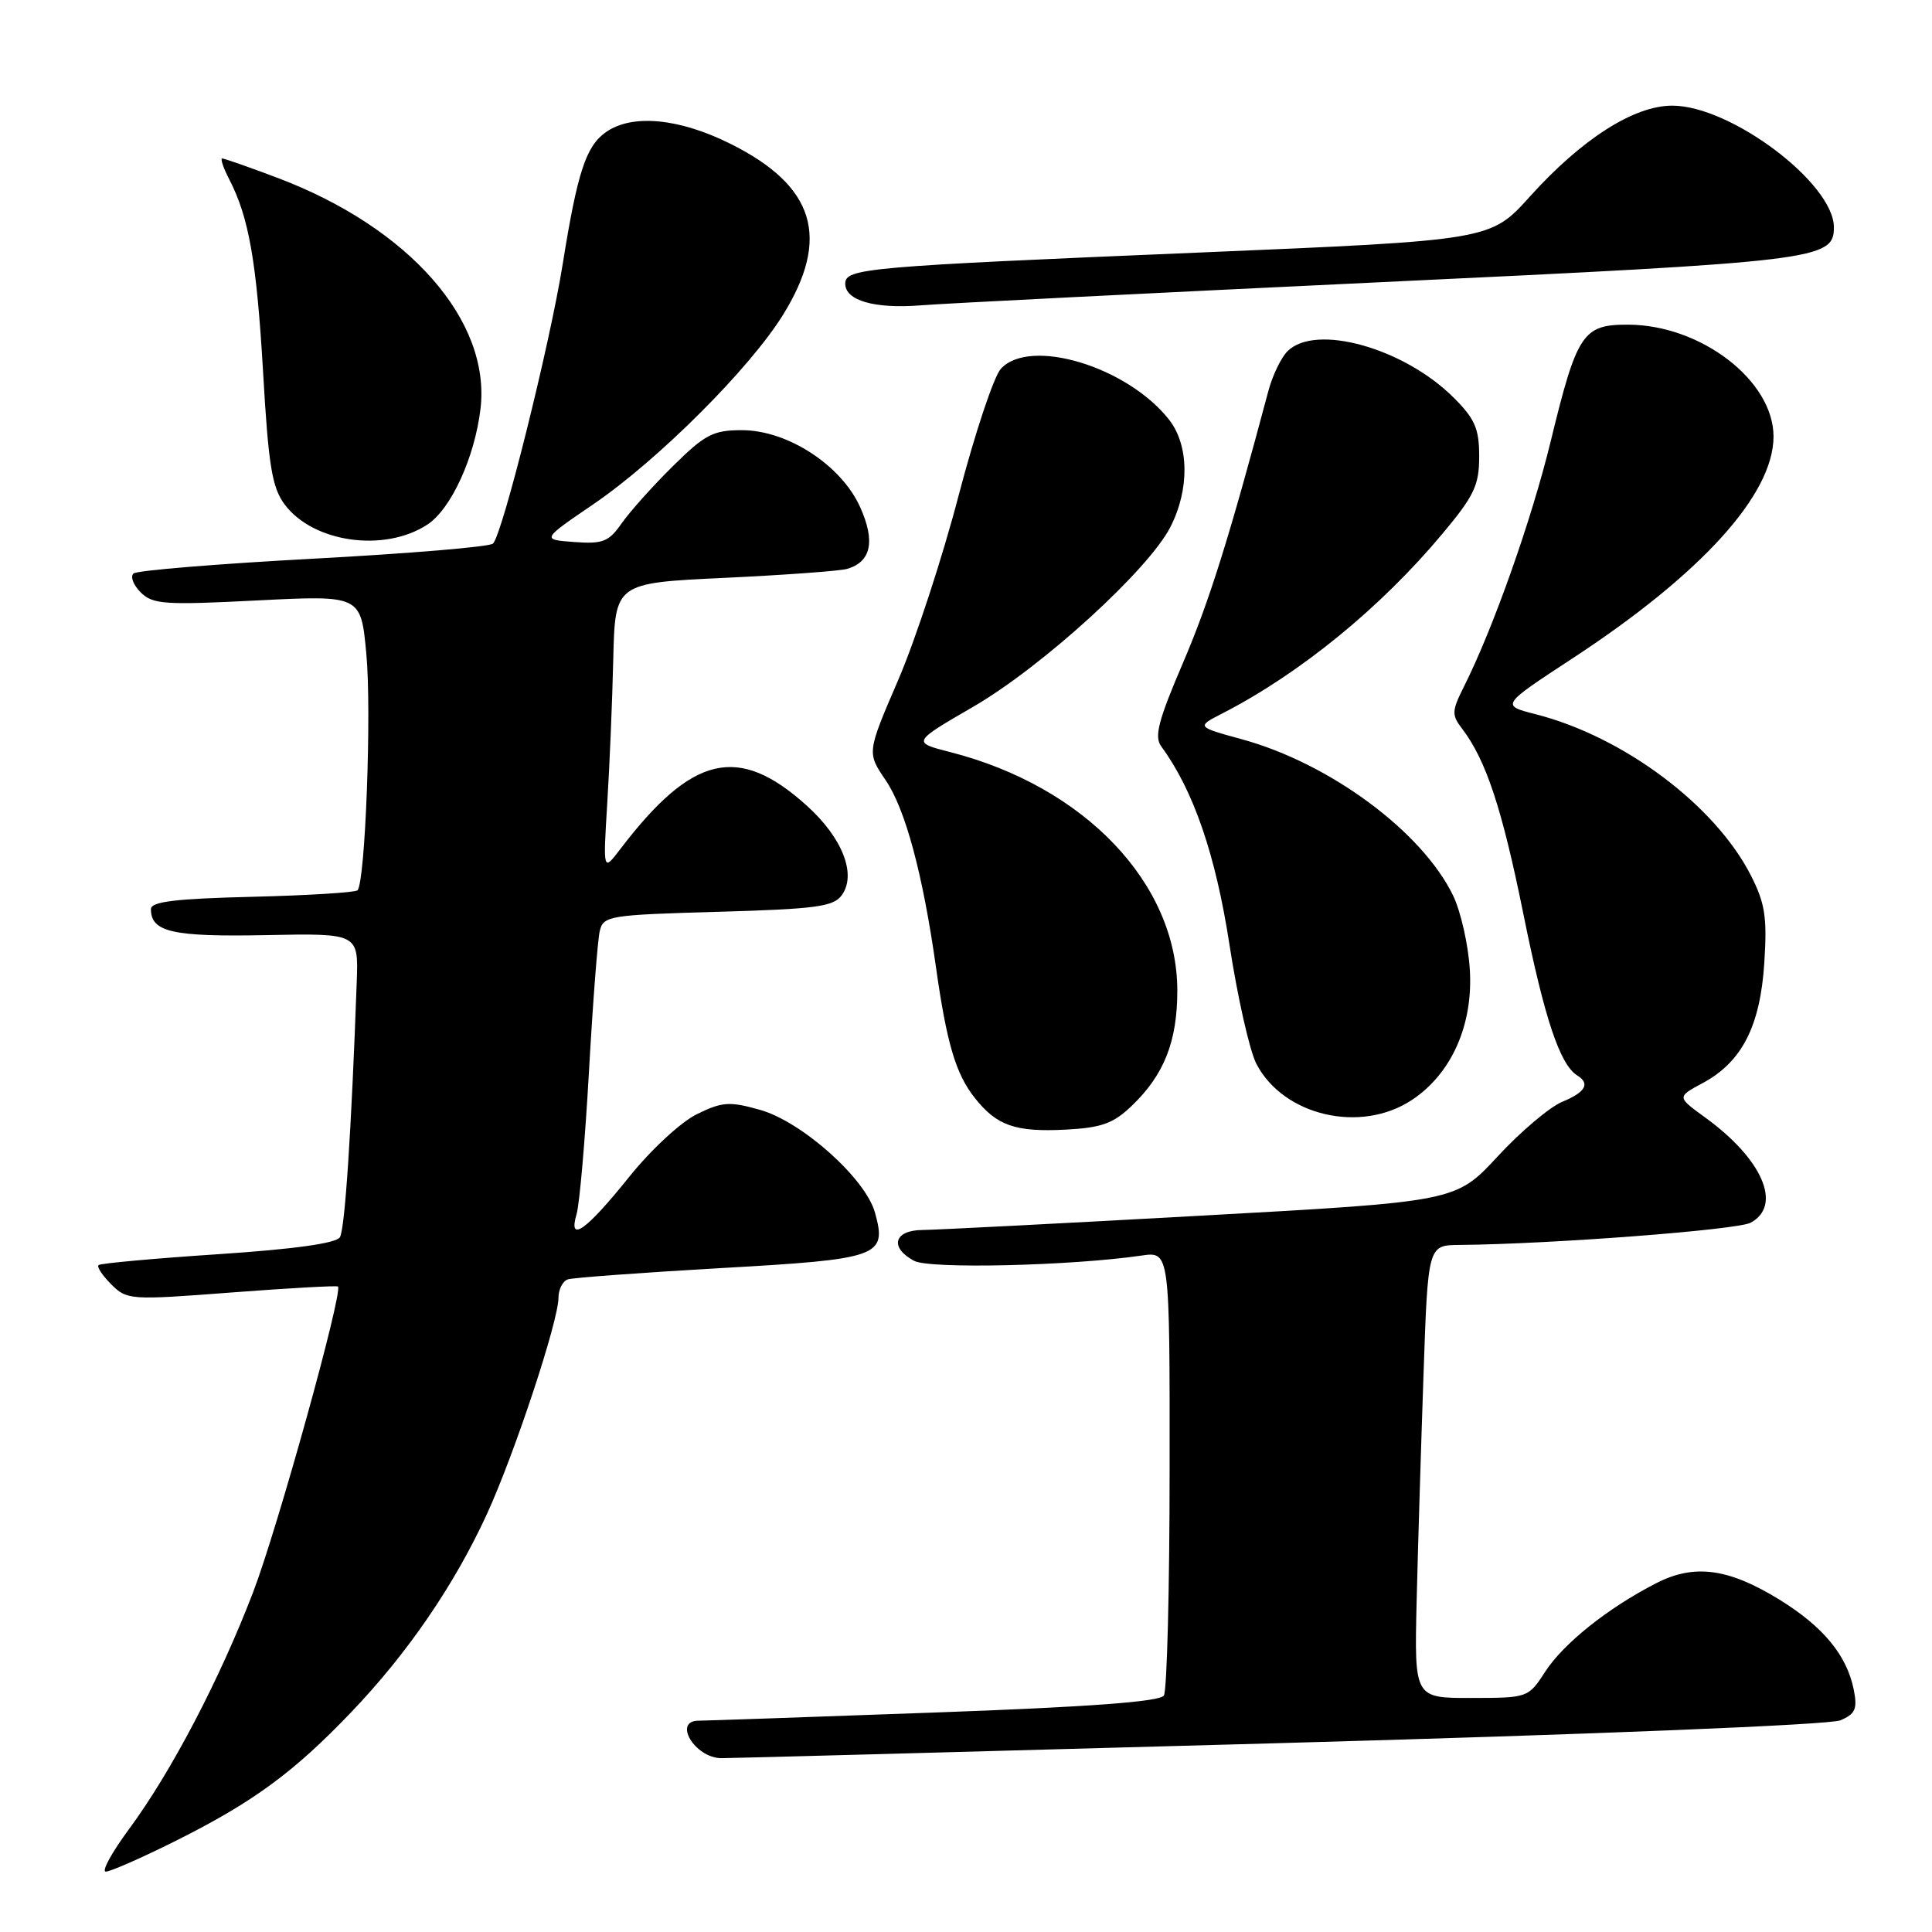 <?xml version="1.0" encoding="UTF-8" standalone="no"?>
<!DOCTYPE svg PUBLIC "-//W3C//DTD SVG 1.1//EN" "http://www.w3.org/Graphics/SVG/1.1/DTD/svg11.dtd" >
<svg xmlns="http://www.w3.org/2000/svg" xmlns:xlink="http://www.w3.org/1999/xlink" version="1.1" viewBox="0 0 256 256">
 <g >
 <path fill="currentColor"
d=" M 23.27 243.93 C 33.53 238.80 38.90 234.87 46.56 226.85 C 54.03 219.04 60.21 210.00 64.52 200.62 C 68.18 192.64 74.00 175.05 74.00 171.96 C 74.00 170.85 74.56 169.75 75.25 169.52 C 75.94 169.30 85.05 168.63 95.50 168.03 C 116.61 166.84 117.55 166.50 115.94 160.68 C 114.69 156.15 106.23 148.60 100.67 147.05 C 96.65 145.92 95.69 145.99 92.33 147.64 C 90.21 148.68 86.24 152.36 83.34 155.98 C 77.64 163.08 75.25 164.77 76.40 160.88 C 76.79 159.57 77.53 151.07 78.04 142.00 C 78.55 132.93 79.19 124.54 79.47 123.37 C 79.95 121.35 80.68 121.23 95.11 120.82 C 108.10 120.45 110.43 120.14 111.53 118.63 C 113.54 115.88 111.64 111.02 106.89 106.74 C 97.84 98.58 91.73 100.00 82.20 112.50 C 79.91 115.50 79.91 115.50 80.46 106.50 C 80.77 101.55 81.13 92.94 81.26 87.37 C 81.50 77.25 81.50 77.25 96.00 76.57 C 103.97 76.19 111.29 75.66 112.25 75.38 C 115.43 74.45 116.01 71.73 113.98 67.21 C 111.49 61.65 104.36 57.00 98.30 57.00 C 94.50 57.00 93.42 57.56 89.18 61.75 C 86.53 64.36 83.48 67.77 82.39 69.32 C 80.67 71.79 79.89 72.10 76.09 71.82 C 71.75 71.50 71.75 71.50 78.63 66.81 C 87.20 60.96 99.31 48.87 103.74 41.74 C 110.08 31.52 107.99 24.65 96.82 19.07 C 90.00 15.66 83.77 15.07 80.30 17.50 C 77.64 19.36 76.50 22.86 74.56 35.00 C 72.85 45.67 66.57 70.86 65.32 72.03 C 64.87 72.46 54.15 73.35 41.50 74.03 C 28.85 74.71 18.13 75.59 17.69 75.99 C 17.24 76.40 17.67 77.52 18.64 78.49 C 20.23 80.08 21.78 80.19 34.11 79.56 C 47.82 78.87 47.82 78.87 48.54 86.63 C 49.26 94.23 48.40 116.93 47.37 117.97 C 47.08 118.26 40.80 118.65 33.42 118.83 C 23.24 119.08 20.00 119.47 20.00 120.46 C 20.00 123.50 22.85 124.15 35.19 123.91 C 47.50 123.66 47.50 123.66 47.27 130.08 C 46.56 149.93 45.70 162.86 45.04 163.94 C 44.54 164.75 38.97 165.52 28.89 166.19 C 20.43 166.75 13.30 167.40 13.06 167.63 C 12.81 167.87 13.57 169.01 14.74 170.18 C 16.82 172.26 17.22 172.29 30.68 171.26 C 38.28 170.68 44.63 170.33 44.78 170.47 C 45.49 171.12 36.77 202.55 33.53 211.00 C 29.09 222.57 22.68 234.81 17.10 242.36 C 14.81 245.46 13.42 248.00 14.02 248.00 C 14.62 248.00 18.78 246.17 23.27 243.93 Z  M 169.00 230.99 C 211.18 229.82 242.49 228.55 243.87 227.95 C 245.85 227.10 246.14 226.44 245.63 223.88 C 244.71 219.32 241.58 215.53 235.77 211.95 C 229.00 207.79 224.49 207.19 219.42 209.80 C 213.04 213.08 207.18 217.76 204.76 221.49 C 202.51 224.96 202.47 224.98 194.95 224.99 C 187.41 225.00 187.41 225.00 187.71 212.25 C 187.88 205.24 188.29 191.74 188.62 182.25 C 189.21 165.00 189.21 165.00 193.36 164.96 C 205.44 164.86 230.18 162.97 231.96 162.02 C 236.21 159.75 233.56 153.59 225.94 148.07 C 222.19 145.35 222.19 145.35 225.62 143.51 C 230.82 140.71 233.24 135.98 233.78 127.57 C 234.17 121.52 233.88 119.69 231.99 115.98 C 227.25 106.69 215.12 97.61 203.49 94.64 C 198.87 93.46 198.87 93.46 208.27 87.30 C 225.44 76.07 235.00 65.52 235.00 57.84 C 235.00 50.45 225.42 43.07 215.77 43.02 C 209.73 42.99 208.96 44.15 205.47 58.50 C 202.93 68.93 197.84 83.31 193.96 91.02 C 192.37 94.19 192.34 94.74 193.71 96.52 C 196.90 100.68 199.03 107.12 201.87 121.18 C 204.65 134.93 206.70 141.08 208.99 142.50 C 210.74 143.58 210.10 144.72 206.99 146.00 C 205.34 146.69 201.49 149.94 198.45 153.23 C 192.91 159.22 192.91 159.22 159.20 161.08 C 140.67 162.11 124.04 162.96 122.25 162.98 C 118.45 163.00 117.82 165.30 121.13 167.07 C 123.18 168.17 141.90 167.73 151.25 166.37 C 155.00 165.82 155.00 165.82 154.98 194.66 C 154.98 210.52 154.63 224.03 154.22 224.67 C 153.71 225.48 144.35 226.18 123.81 226.92 C 107.49 227.51 93.43 228.00 92.57 228.00 C 89.15 228.00 92.01 232.85 95.50 232.97 C 96.05 232.99 129.12 232.10 169.00 230.99 Z  M 149.95 146.54 C 154.25 142.43 156.00 138.00 156.00 131.26 C 156.00 117.09 143.75 104.22 125.92 99.66 C 120.84 98.36 120.84 98.36 128.99 93.63 C 138.15 88.30 152.20 75.49 155.09 69.82 C 157.64 64.82 157.56 58.98 154.90 55.60 C 149.36 48.56 136.43 44.66 132.61 48.88 C 131.68 49.91 129.17 57.45 127.03 65.63 C 124.90 73.81 121.29 84.83 119.01 90.12 C 114.87 99.73 114.87 99.73 117.36 103.39 C 119.97 107.24 122.27 115.77 124.02 128.15 C 125.45 138.25 126.64 142.28 129.14 145.45 C 132.07 149.17 134.53 150.03 141.25 149.68 C 145.97 149.43 147.53 148.86 149.95 146.54 Z  M 187.10 145.74 C 192.34 142.26 195.21 135.80 194.76 128.50 C 194.56 125.20 193.56 120.78 192.55 118.68 C 188.46 110.21 176.21 101.14 164.53 97.95 C 158.52 96.30 158.52 96.30 162.01 94.51 C 172.29 89.22 182.98 80.49 191.15 70.70 C 195.34 65.69 196.00 64.30 196.00 60.48 C 196.00 56.81 195.44 55.51 192.64 52.71 C 186.05 46.11 174.31 42.83 170.60 46.54 C 169.75 47.39 168.61 49.76 168.07 51.79 C 162.84 71.40 160.20 79.80 156.74 87.86 C 153.48 95.47 152.92 97.61 153.87 98.90 C 158.14 104.71 161.08 113.26 162.91 125.17 C 163.98 132.13 165.58 139.22 166.47 140.95 C 170.05 147.86 180.32 150.25 187.10 145.74 Z  M 56.63 69.51 C 59.77 67.45 62.90 60.62 63.67 54.16 C 65.05 42.46 54.18 30.12 36.70 23.54 C 32.99 22.14 29.73 21.00 29.45 21.00 C 29.17 21.00 29.59 22.24 30.37 23.75 C 32.99 28.81 34.01 34.68 34.87 49.46 C 35.57 61.68 36.05 64.59 37.70 66.82 C 41.47 71.90 50.93 73.24 56.63 69.51 Z  M 183.00 37.39 C 240.94 34.66 243.00 34.41 243.00 30.12 C 243.00 24.29 229.34 14.00 221.59 14.00 C 216.50 14.00 209.61 18.40 202.72 26.04 C 197.50 31.84 197.50 31.84 159.00 33.46 C 114.63 35.32 112.00 35.55 112.00 37.59 C 112.00 39.83 115.89 40.94 122.00 40.46 C 125.03 40.21 152.47 38.84 183.00 37.39 Z "/>
</g>
</svg>